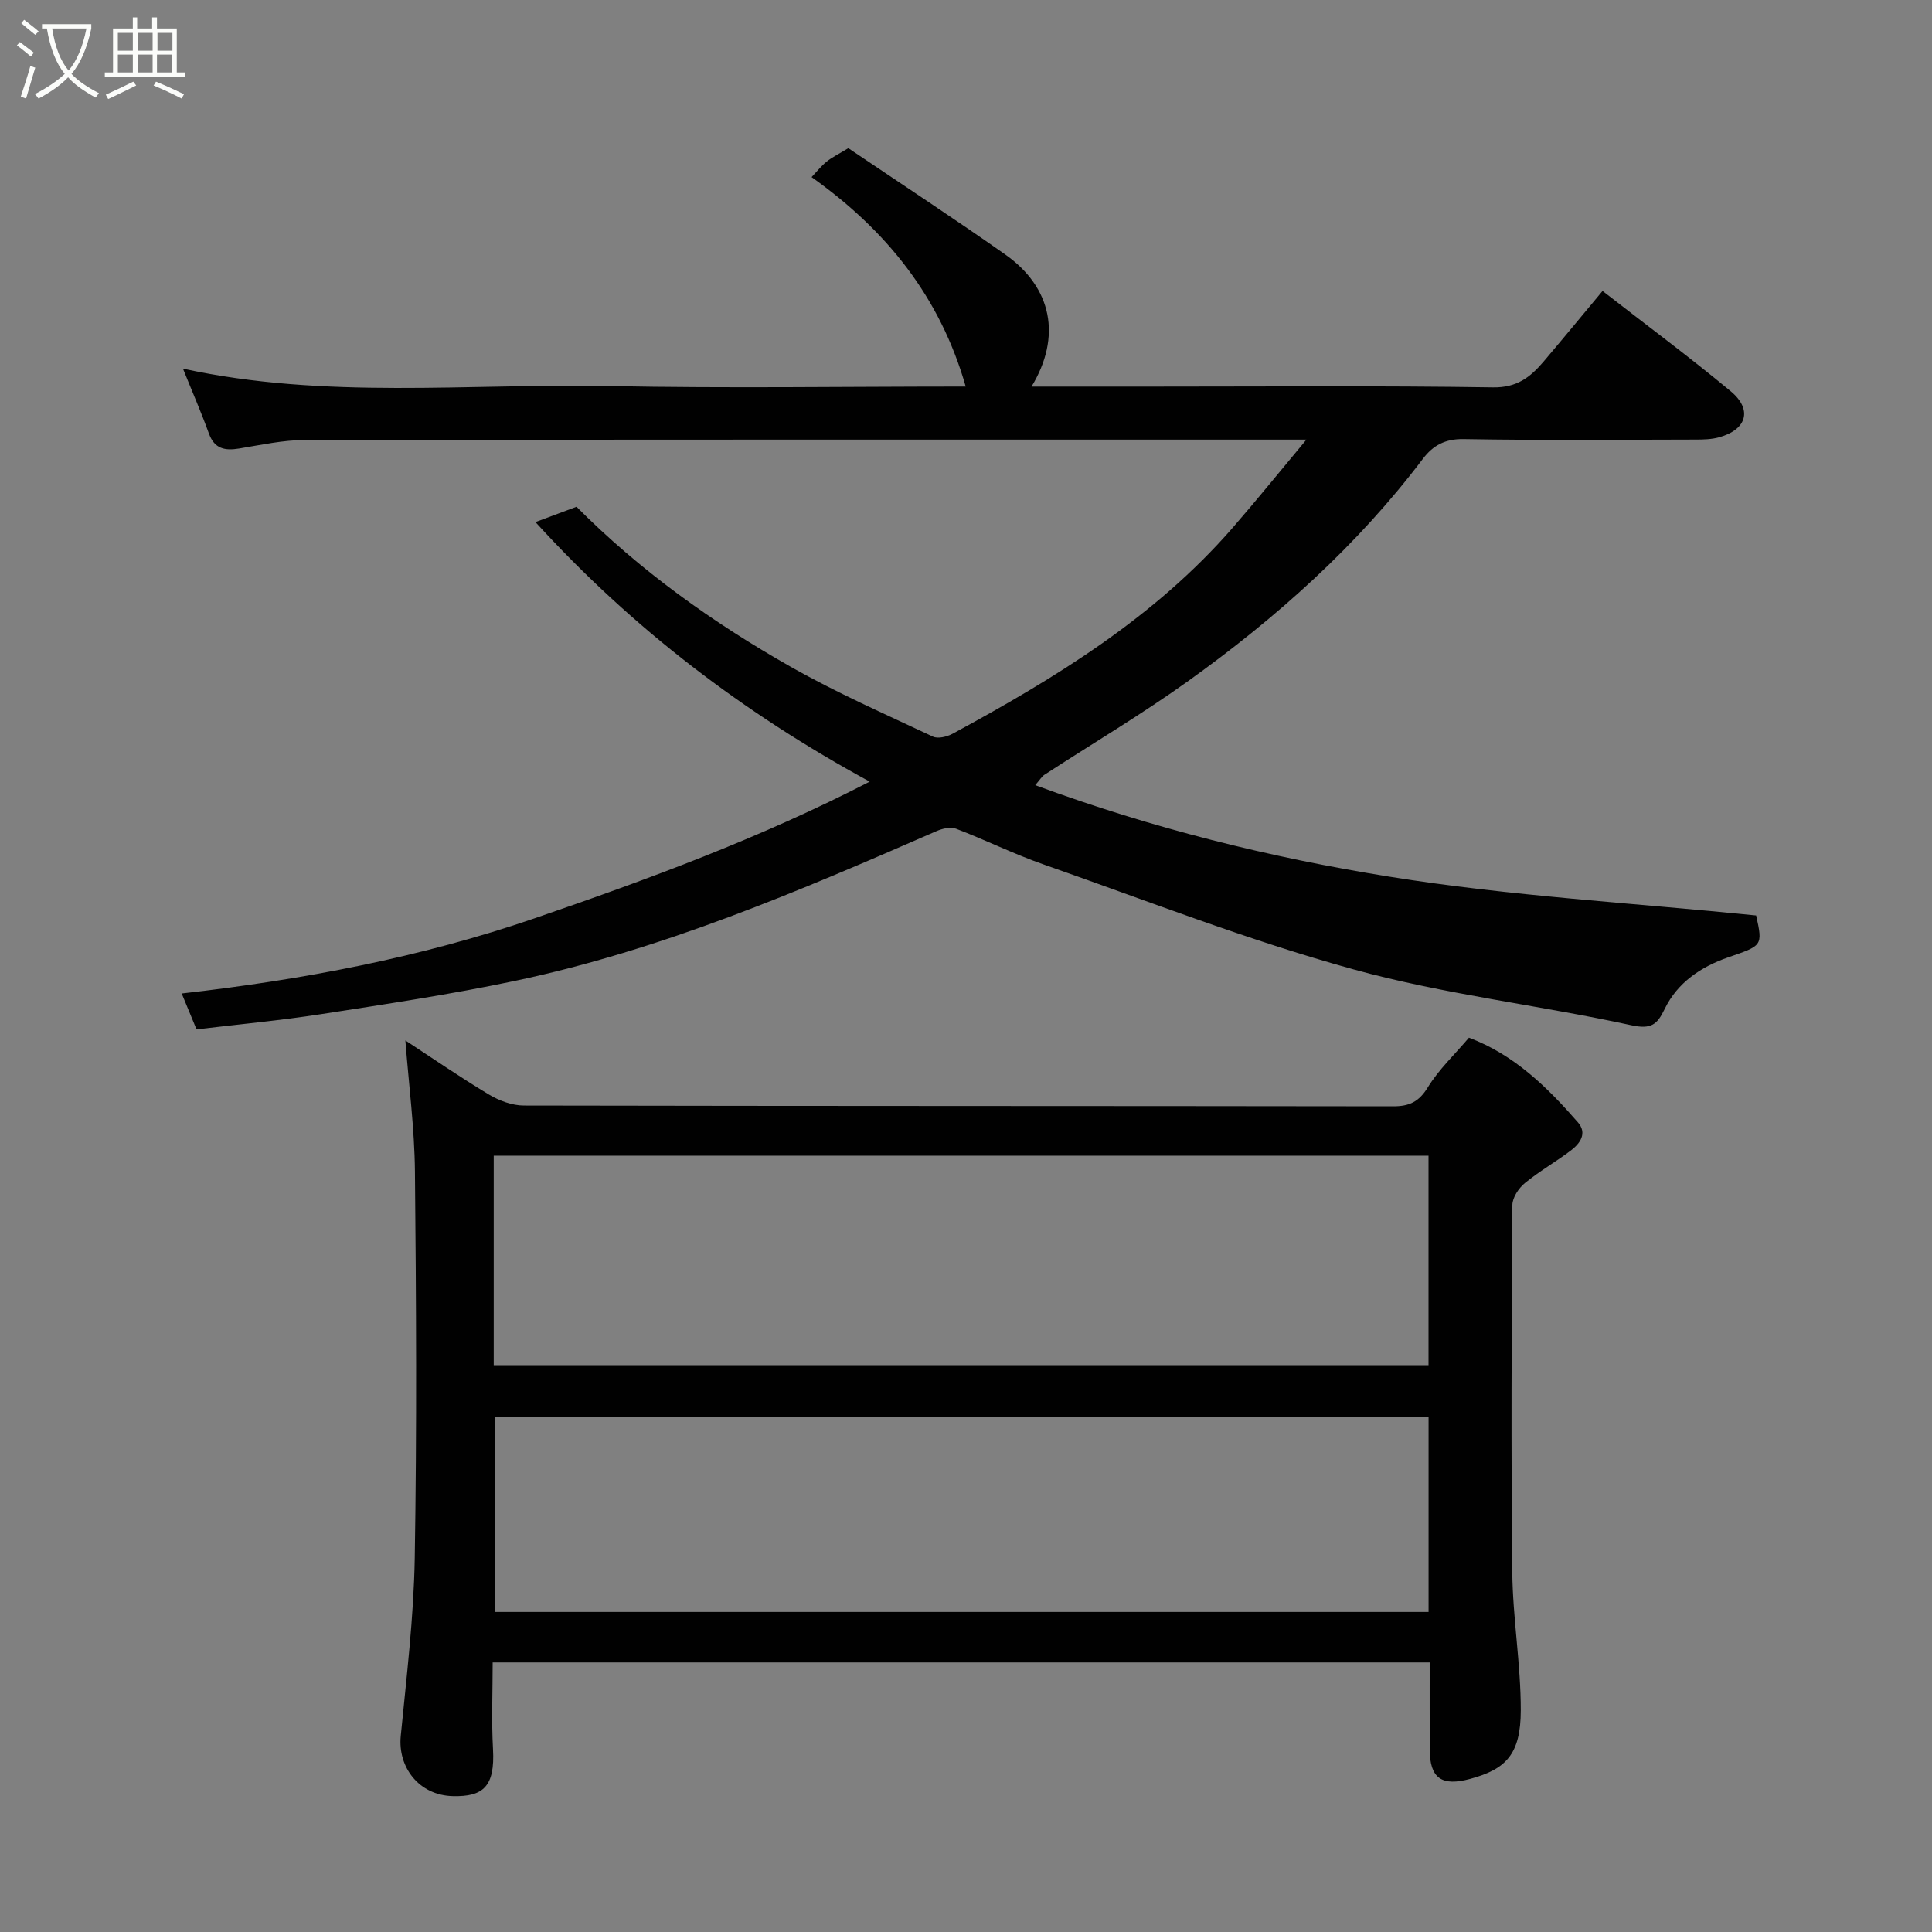<svg enable-background="new 0 0 400 400" viewBox="0 0 400 400" xmlns="http://www.w3.org/2000/svg"><rect x="0" y="0" width="400" height="400" fill="#808080" stroke="none"/><path d="m6.4 11.7c-1-.8-1.9-1.6-2.9-2.3l.6-.7c.9.7 1.9 1.4 2.9 2.2zm-2.1 8.3c.7-2.1 1.4-4.2 2-6.4.2.1.6.3 1 .4-.7 2.3-1.3 4.4-1.9 6.4zm3-12.8c-1.1-.9-2.1-1.7-2.9-2.4l.6-.7c1 .8 2 1.5 3 2.4zm1.4-1.3v-.9h10.2v.9c-.9 4.2-2.3 7.3-4.1 9.4 1.3 1.4 3.2 2.7 5.7 4-.2.2-.4.5-.7.9-2.5-1.4-4.4-2.7-5.7-4.2-1.4 1.5-3.5 3-6.1 4.4 0 0 0 0-.1-.1-.3-.4-.5-.7-.7-.8 2.7-1.4 4.7-2.8 6.2-4.2-1.8-2.2-3-5.3-3.7-9.4zm9.2 0h-7.1c.6 3.8 1.7 6.7 3.4 8.7 1.7-2 2.9-4.8 3.7-8.7z" fill="#fbfcfa"/><path d="m31.6 3.6h.9v2.3h4.1v9.1h1.7v.9h-16.6v-.9h1.7v-9.1h4.1v-2.3h.9v2.3h3.1v-2.3zm-4 13.3.6.8c-1.9.9-3.8 1.9-5.8 2.8-.2-.3-.3-.6-.5-.9 2-.9 3.9-1.8 5.7-2.7zm-3.2-10.1v3.7h3.1v-3.7zm0 4.5v3.7h3.1v-3.7zm4.1-4.5v3.7h3.1v-3.7zm0 4.5v3.7h3.1v-3.7zm9.1 9.1c-2.1-1.1-4.1-2-5.8-2.7l.5-.8c2.2.9 4.1 1.8 5.8 2.6zm-1.9-13.6h-3.1v3.7h3.1zm-3.2 4.5v3.7h3.1v-3.7z" fill="#fbfcfa"/><g fill="#010101"><path d="m214.33 162.56c24.29 8.96 48.68 14.99 73.35 18.95 24.95 4.01 50.32 5.43 75.91 8.03 1.42 6.39 1.26 6.22-5.9 8.71-5.5 1.92-10.39 5.16-13.04 10.65-1.54 3.19-2.74 4.27-6.92 3.36-19.11-4.16-38.7-6.38-57.5-11.56-21.75-5.99-42.88-14.27-64.21-21.74-6.14-2.15-12-5.06-18.08-7.38-1.14-.44-2.86-.03-4.08.51-28.37 12.39-56.84 24.59-87.3 31-13.24 2.79-26.65 4.8-40.03 6.87-8.56 1.33-17.2 2.12-25.84 3.16-.96-2.33-1.81-4.39-3.07-7.43 25.08-2.84 49.4-7.44 73.03-15.55 23.57-8.1 46.89-16.68 69.41-28.31-26.08-14.2-49.06-31.64-69.2-53.74 2.96-1.1 5.61-2.09 8.5-3.17 13.13 13.21 28.19 23.97 44.33 33.12 9.5 5.39 19.57 9.81 29.47 14.47 1.05.49 2.91.02 4.07-.6 21.31-11.54 41.88-24.12 58.01-42.68 4.92-5.66 9.64-11.5 15.24-18.21-2.73 0-4.3 0-5.87 0-67.16 0-134.32-.03-201.49.08-4.54.01-9.09 1.02-13.6 1.76-2.95.48-5.11.1-6.27-3.11-1.6-4.42-3.48-8.73-5.37-13.43 29.42 6.42 58.94 3.04 88.28 3.61 24.47.48 48.96.1 73.78.1-5.32-18.61-16.48-32.41-31.91-43.36 1.11-1.17 2.01-2.32 3.12-3.21 1.13-.91 2.47-1.55 4.49-2.78 10.62 7.17 21.65 14.4 32.44 21.98 9.77 6.86 11.74 17.06 5.49 27.38h25.56c23.33 0 46.67-.2 69.99.16 4.93.08 7.71-2.11 10.43-5.3 4.15-4.89 8.22-9.84 12.24-14.66 9.11 7.09 18.02 13.69 26.53 20.76 4.57 3.8 3.34 7.94-2.4 9.54-1.56.43-3.26.47-4.89.47-16 .03-32 .18-47.99-.1-3.84-.07-6.35 1.32-8.43 4.06-13.61 18-30.25 32.86-48.48 45.94-9.66 6.93-19.92 13.01-29.89 19.5-.51.31-.84.92-1.91 2.15z"/><path d="m296 344.19c-64.85 0-129.11 0-194 0 0 6.08-.26 12.03.07 17.95.43 7.77-2.04 9.87-8.28 9.73-7.05-.15-11.45-5.98-10.82-12.44 1.2-12.27 2.69-24.57 2.9-36.88.44-26.66.3-53.33.04-79.99-.09-8.97-1.27-17.92-1.98-27.15 5.51 3.61 11.3 7.6 17.31 11.21 2.12 1.27 4.81 2.27 7.24 2.27 59.99.12 119.98.07 179.98.16 3.34 0 5.31-.93 7.15-3.92 2.27-3.7 5.54-6.78 8.52-10.29 9.36 3.52 16.21 10.24 22.56 17.53 1.97 2.26.46 4.35-1.42 5.79-3.11 2.37-6.56 4.31-9.57 6.79-1.28 1.05-2.57 3-2.58 4.55-.16 25.33-.29 50.66-.02 75.99.1 9.54 1.77 19.07 1.76 28.61-.01 9.18-3.13 12.21-10.47 14.2-5.86 1.59-8.37-.07-8.38-6.11-.02-5.82-.01-11.63-.01-18zm-193.78-61.55h193.54c0-14.62 0-28.89 0-43.37-64.6 0-128.97 0-193.54 0zm193.55 10.7c-64.76 0-129.12 0-193.37 0v40.4h193.37c0-13.51 0-26.77 0-40.4z"/></g></svg>